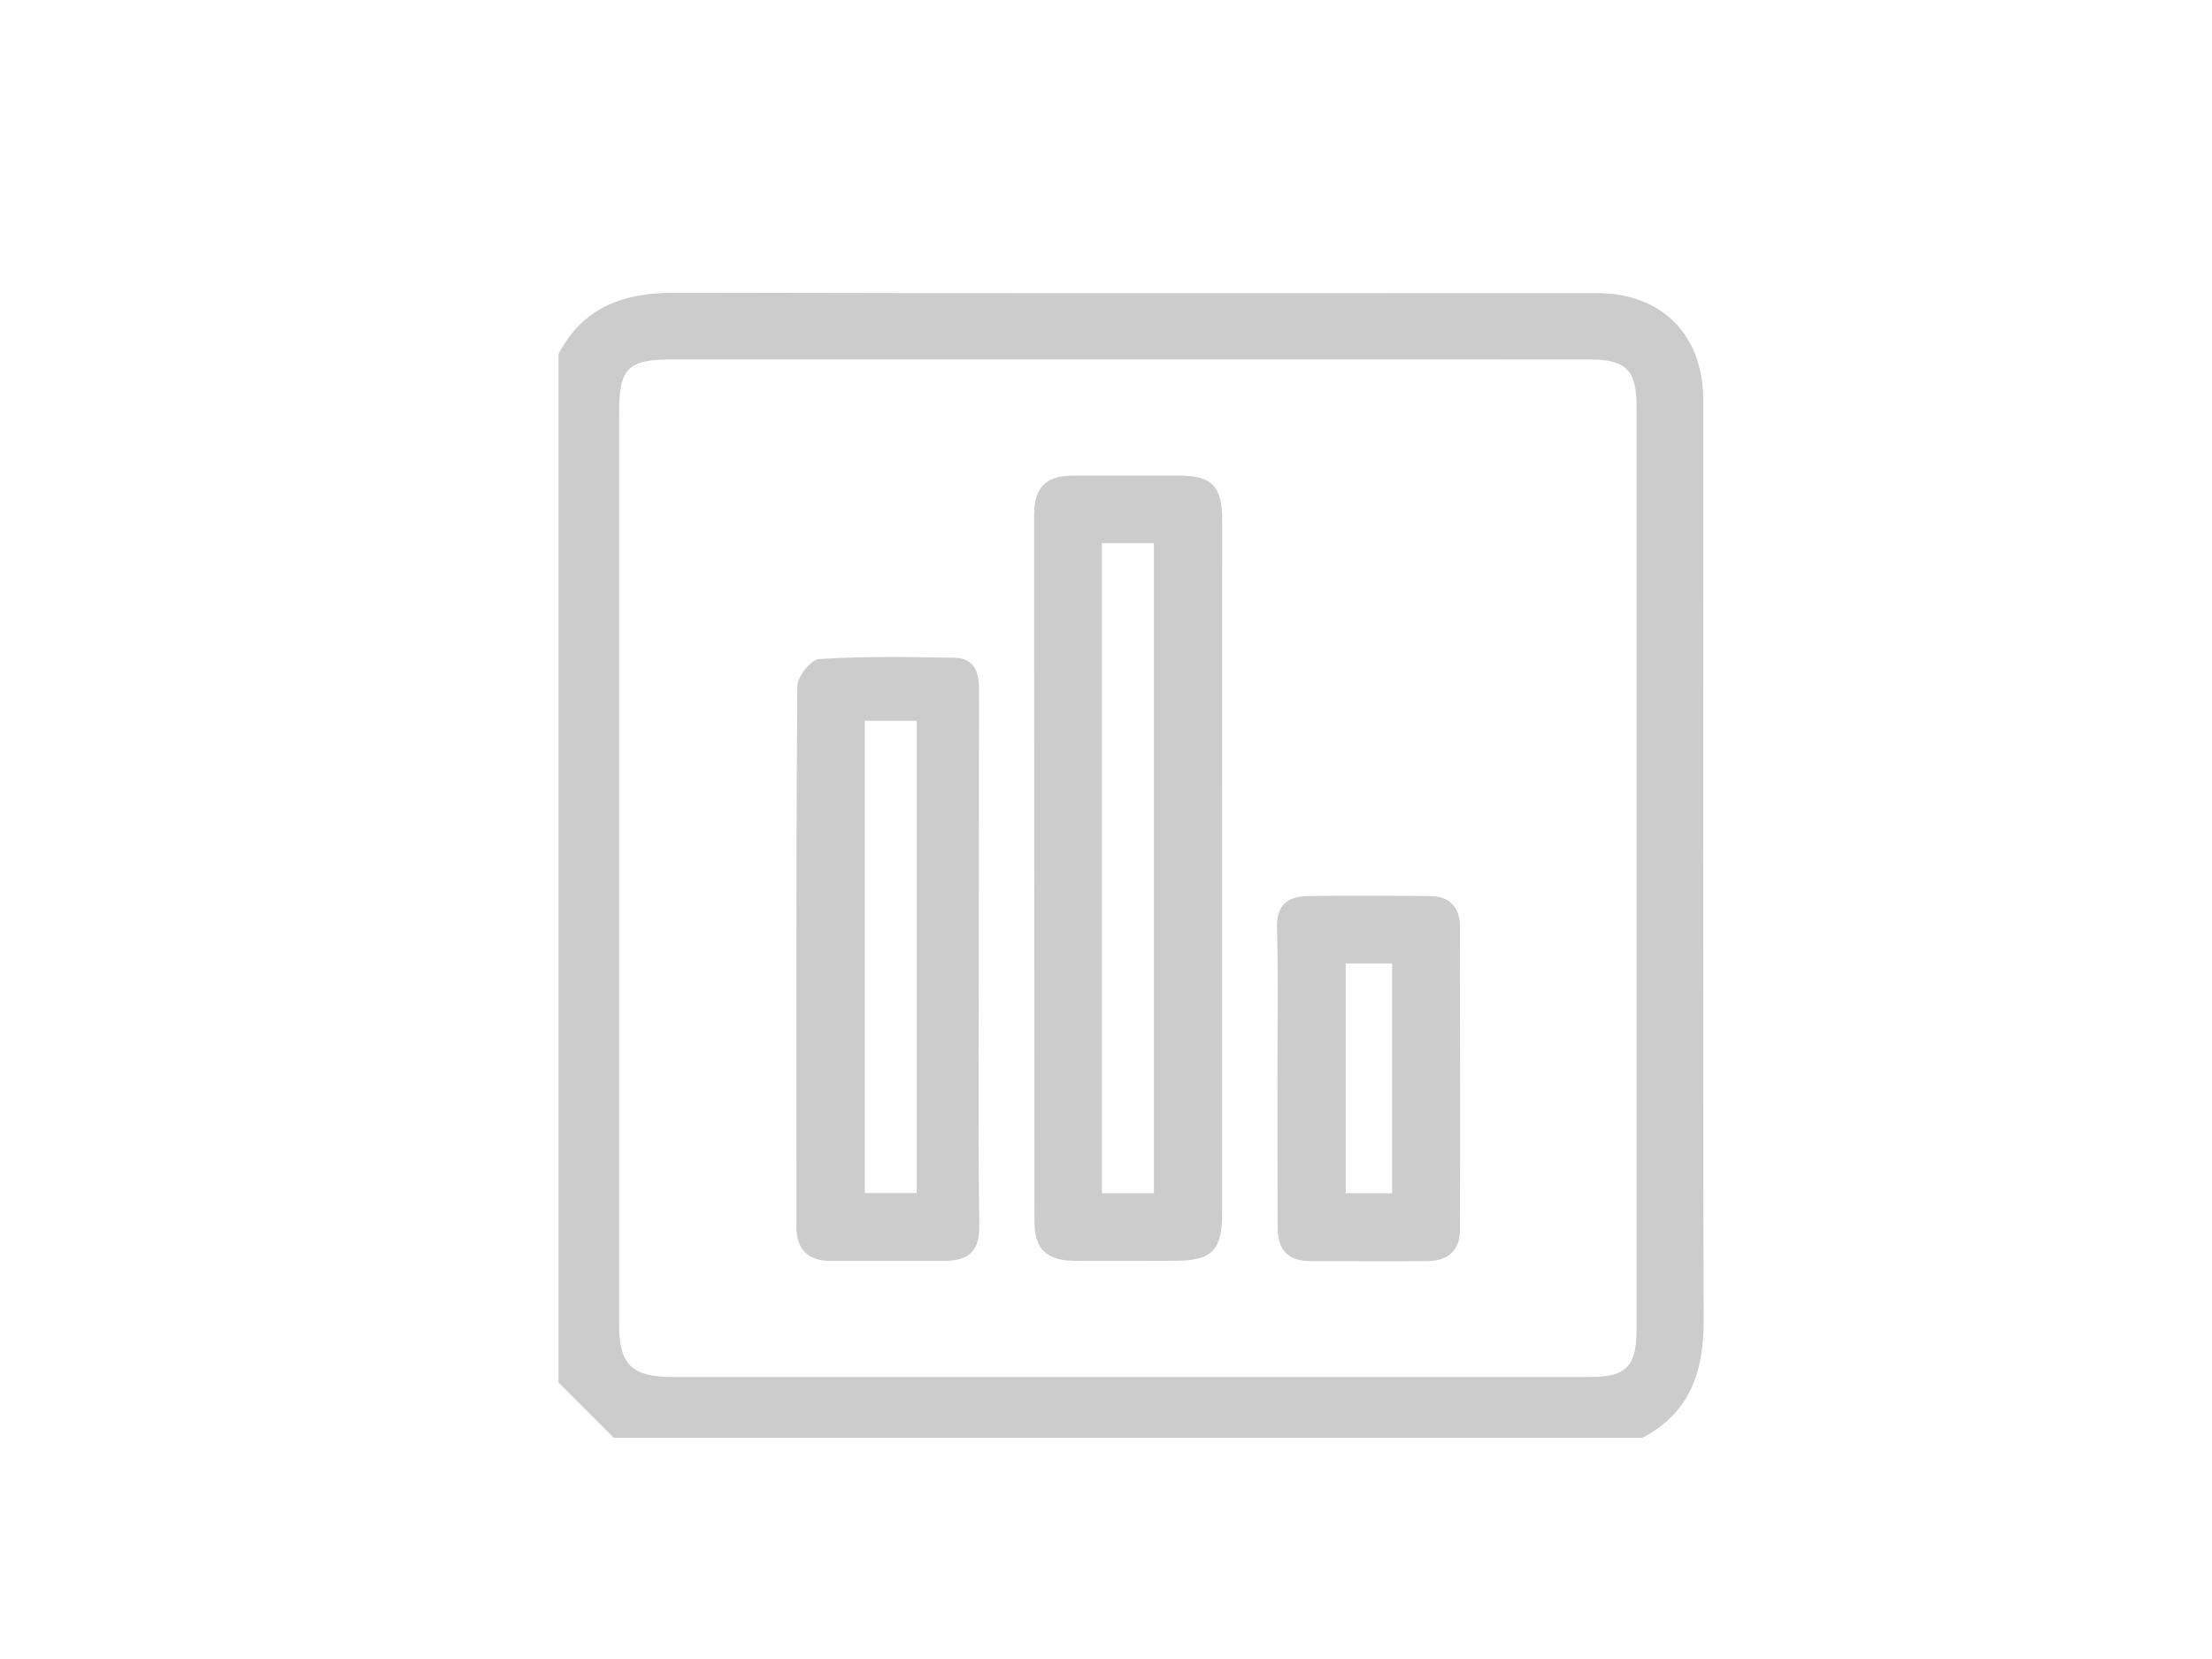 <svg id="Layer_1" data-name="Layer 1" xmlns="http://www.w3.org/2000/svg" viewBox="0 0 400 300"><defs><style>.cls-1{fill:#ccc;}</style></defs><title>pigeonlab-process-3</title><path class="cls-1" d="M297,260H111l-10-10q0-93,0-186c4.5-8.59,11.94-11.1,21.18-11.07,55.49.14,111,.07,166.47.07C300.5,53,308,60.5,308,72.36c0,55.49-.07,111,.07,166.47C308.1,248.06,305.59,255.5,297,260ZM204.5,65h-83c-7.94,0-9.54,1.56-9.55,9.52q0,82.45,0,164.9c0,7.34,2.26,9.58,9.68,9.58h165.9c6.57,0,8.41-1.9,8.41-8.61q0-83.45,0-166.9c0-6.6-1.89-8.48-8.54-8.48Z"/><path class="cls-1" d="M221,157q0,31.22,0,62.43c0,6.67-1.87,8.54-8.45,8.56-6.16,0-12.32.08-18.48,0-4.8-.08-7-2.19-7-6.94Q187,157.1,187,93.17C187,88,189.19,86,194.21,86c6.33,0,12.65,0,19,0,5.93,0,7.79,1.88,7.8,8.06Q221,125.53,221,157Zm-12.34,58.78V98.22h-9.4V215.77Z"/><path class="cls-1" d="M177,173.66c0,16-.15,32,.09,47.92.07,4.92-2.14,6.44-6.48,6.43-6.82,0-13.65,0-20.47,0-4,0-6.12-2.1-6.12-6.08,0-32.62-.08-65.23.16-97.85,0-1.72,2.47-4.82,3.93-4.91,8.13-.5,16.31-.37,24.47-.23,3.61.06,4.47,2.53,4.46,5.81C177,141,177,157.35,177,173.66Zm-11.22-43.31h-9.4v85.39h9.4Z"/><path class="cls-1" d="M231,194.28c0-8.83.17-17.66-.08-26.48-.12-4.22,2-5.7,5.6-5.76,7.33-.12,14.66-.07,22,0,3.57,0,5.47,1.94,5.48,5.51,0,18.32.08,36.64,0,55,0,3.4-2.12,5.46-5.67,5.49-7.16.06-14.32,0-21.49,0-4.13,0-5.83-2.24-5.8-6.23C231,212.6,231,203.44,231,194.28Zm12.34-20.06v41.56h8.4V174.22Z"/></svg>